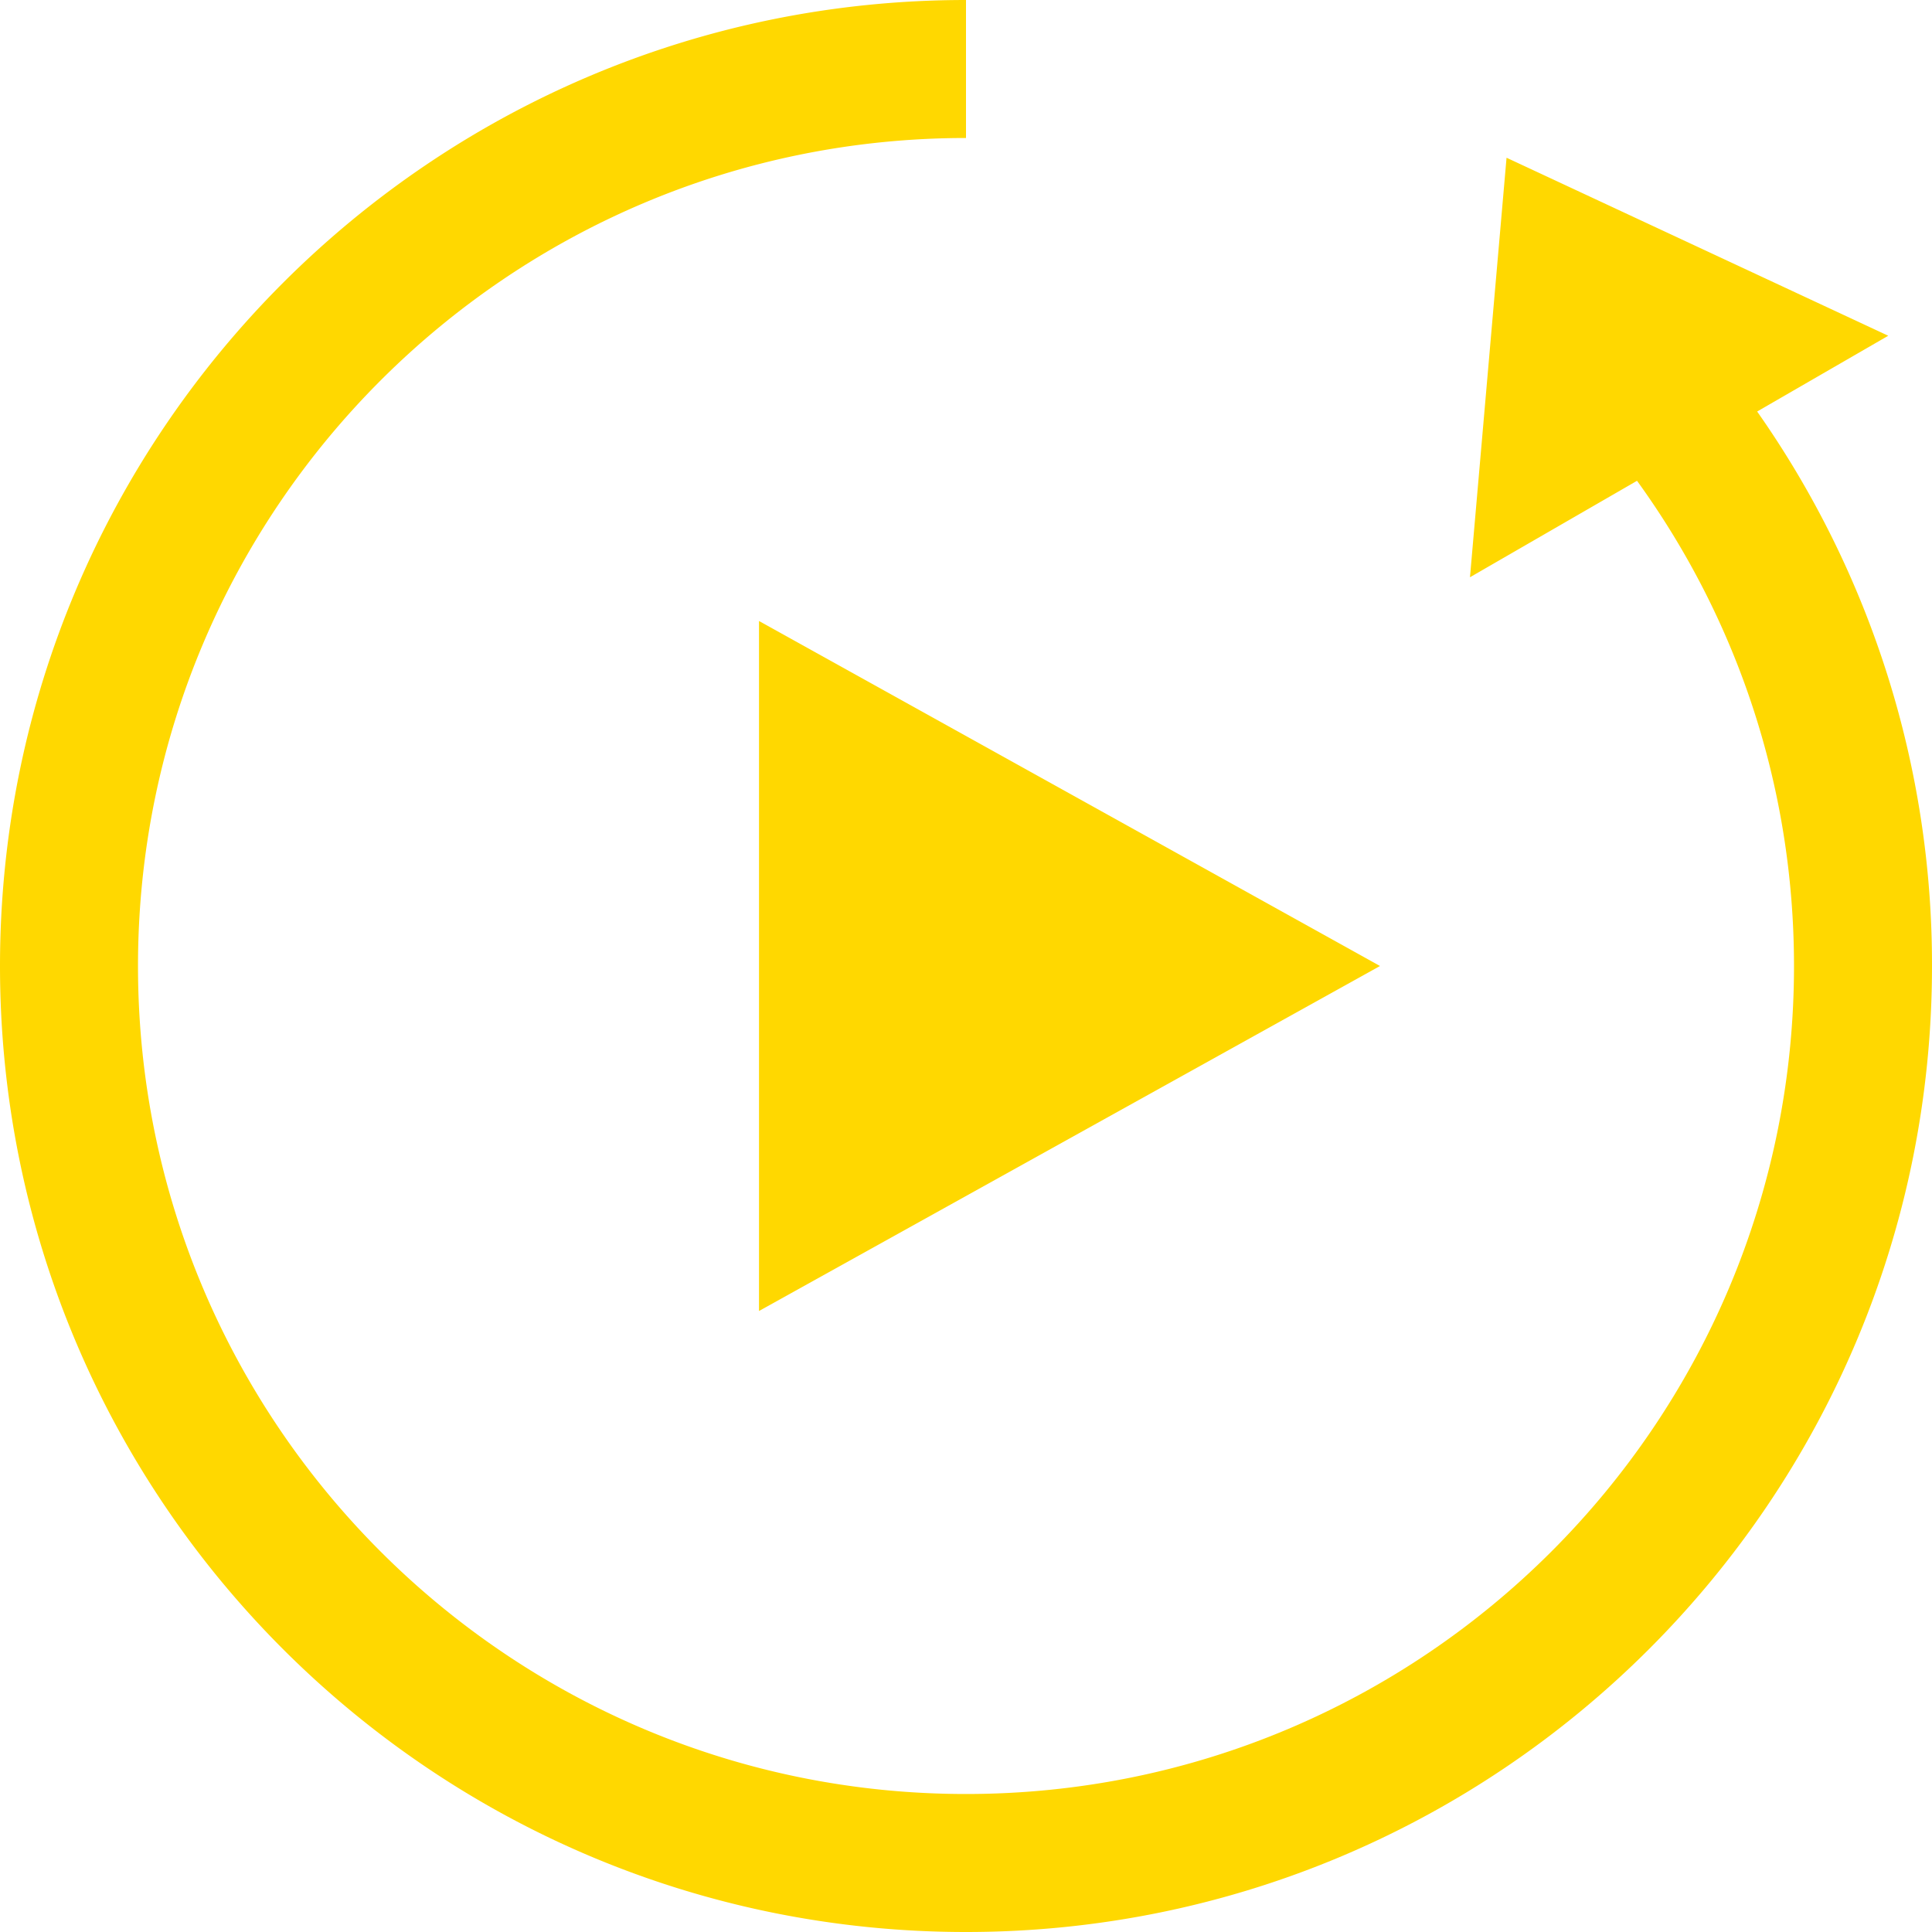 <?xml version="1.0" standalone="no"?><!DOCTYPE svg PUBLIC "-//W3C//DTD SVG 1.1//EN" "http://www.w3.org/Graphics/SVG/1.1/DTD/svg11.dtd"><svg t="1718940963966" class="icon" viewBox="0 0 1024 1024" version="1.1" xmlns="http://www.w3.org/2000/svg" p-id="4365" width="16" height="16" xmlns:xlink="http://www.w3.org/1999/xlink"><path d="M867.657 254.83l-88.54 51.127 19.384-222.355 202.313 94.355-69.486 40.155A509.66 509.66 0 0 1 1024 512c0 282.77-229.23 512-512 512S0 794.77 0 512 229.23 0 512 0v73.143C269.641 73.143 73.143 269.64 73.143 512S269.64 950.857 512 950.857 950.857 754.36 950.857 512c0-96.037-30.866-184.905-83.2-257.17z" p-id="4366" fill="#FFD800"></path><path d="M731.429 512L402.286 694.857V329.143z" p-id="4367" fill="#FFD800"></path></svg>